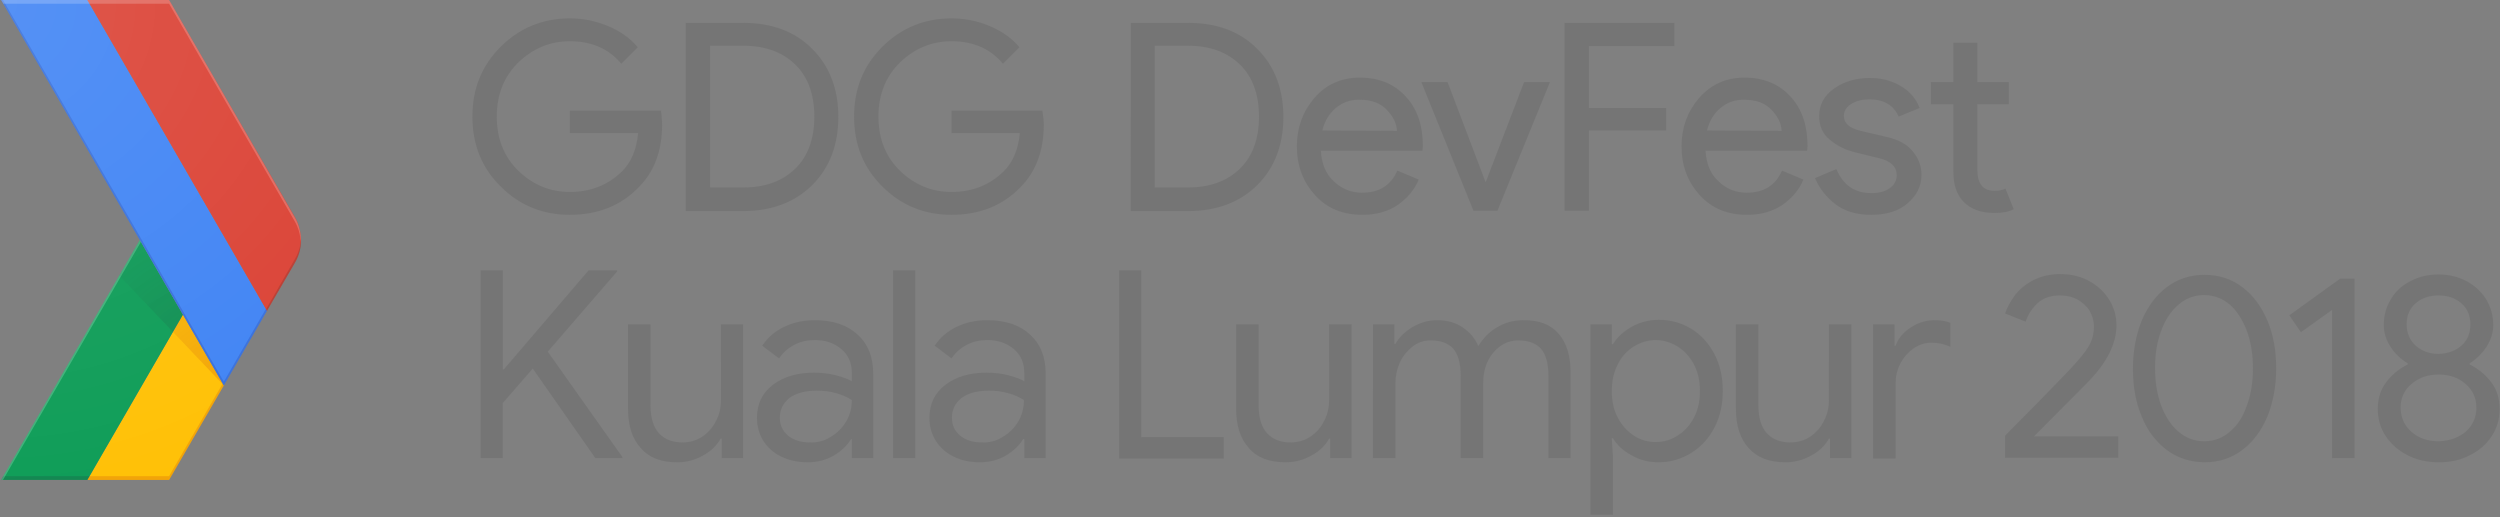 <svg id="Layer_4" xmlns="http://www.w3.org/2000/svg" viewBox="0 0 666.8 137.9"><rect x="0" y="0" width="666.8" height="137.9" fill="#808080" stroke="none"/><style>.st0{fill:none}.st5{opacity:.2;fill:#fff;enable-background:new}.st13{fill:#757575}</style><g id="XMLID_2_"><g id="XMLID_3_"><g id="XMLID_4_"><path id="XMLID_33_" class="st0" d="M78.7 58L45.1 0H.3l37 64-37 64h44.8l33.5-58c2.2-3.7 2.2-8.3.1-12z"/><path id="XMLID_32_" d="M59.4 102.3L48.8 83.9 23.3 128h21.8l14.6-25.2-.3-.5z" fill="#ffc107"/><path id="XMLID_31_" class="st0" d="M78.7 58L45.1 0H.3l37 64-37 64h44.8l33.5-58c2.2-3.7 2.2-8.3.1-12z"/><path id="XMLID_30_" d="M37.3 64l11.5 19.9L23.3 128H.3l37-64z" fill="#0f9d58"/><path id="XMLID_29_" class="st0" d="M78.7 58L45.1 0H.3l37 64-37 64h44.8l33.5-58c2.2-3.7 2.2-8.3.1-12z"/><path id="XMLID_28_" d="M45.1 127H23.8l-.5 1h21.8l14.6-25.2-.3-.5L45.1 127z" opacity=".2" fill="#bf360c"/><path id="XMLID_27_" class="st0" d="M78.7 58L45.1 0H.3l37 64-37 64h44.8l33.5-58c2.2-3.7 2.2-8.3.1-12z"/><path id="XMLID_26_" d="M.8 127l-.5 1h23l.5-1H.8z" opacity=".2" fill="#263238"/><path id="XMLID_25_" class="st0" d="M78.7 58L45.1 0H.3l37 64-37 64h44.8l33.5-58c2.2-3.7 2.2-8.3.1-12z"/><path id="XMLID_24_" class="st5" d="M.3 128h.5l36.8-63.5-.3-.5-37 64z"/><path id="XMLID_23_" class="st0" d="M78.7 58L45.1 0H.3l37 64-37 64h44.8l33.5-58c2.2-3.7 2.2-8.3.1-12z"/><radialGradient id="XMLID_34_" cx="59.537" cy="972.374" r="44.264" gradientTransform="translate(0 -870)" gradientUnits="userSpaceOnUse"><stop offset="0" stop-color="#bf360c" stop-opacity=".2"/><stop offset="1" stop-color="#bf360c" stop-opacity=".02"/></radialGradient><path id="XMLID_22_" d="M59.7 102.8L48.8 83.9l-2.7 4.6 13.6 14.3z" fill="url(#XMLID_34_)"/><path id="XMLID_21_" class="st0" d="M78.7 58L45.1 0H.3l37 64-37 64h44.8l33.5-58c2.2-3.7 2.2-8.3.1-12z"/><radialGradient id="XMLID_35_" cx="59.411" cy="972.654" r="44.623" gradientTransform="translate(0 -870)" gradientUnits="userSpaceOnUse"><stop offset="0" stop-color="#263238" stop-opacity=".2"/><stop offset="1" stop-color="#263238" stop-opacity=".02"/></radialGradient><path id="XMLID_20_" d="M46.1 88.5l2.7-4.6L37.3 64l-5.5 9.5 14.3 15z" fill="url(#XMLID_35_)"/><path id="XMLID_19_" class="st0" d="M78.7 58L45.1 0H.3l37 64-37 64h44.8l33.5-58c2.2-3.7 2.2-8.3.1-12z"/><g id="XMLID_16_"><g id="XMLID_17_"><path id="XMLID_18_" d="M23.3 0H.3l59.4 102.8 11.5-19.9L23.3 0z" fill="#4285f4"/></g></g><path id="XMLID_15_" class="st0" d="M78.7 58L45.1 0H.3l37 64-37 64h44.8l33.5-58c2.2-3.7 2.2-8.3.1-12z"/><path id="XMLID_14_" d="M78.7 70c2.1-3.7 2.1-8.3 0-12L45.1 0H23.3l47.9 82.9L78.7 70z" fill="#db4437"/><path id="XMLID_13_" class="st0" d="M78.7 58L45.1 0H.3l37 64-37 64h44.8l33.5-58c2.2-3.7 2.2-8.3.1-12z"/><path id="XMLID_12_" d="M71.2 82.9l-.3-.5-11.2 19.4L.8 0H.3l59.4 102.8 11.5-19.9z" opacity=".2" fill="#1a237e"/><path id="XMLID_11_" class="st0" d="M78.7 58L45.1 0H.3l37 64-37 64h44.8l33.5-58c2.2-3.7 2.2-8.3.1-12z"/><path id="XMLID_10_" class="st5" d="M45.1 1l33.5 58c1 1.7 1.5 3.6 1.6 5.5.1-2.2-.4-4.5-1.6-6.5L45.1 0H.3l.6 1h44.2z"/><path id="XMLID_9_" class="st0" d="M78.7 58L45.1 0H.3l37 64-37 64h44.8l33.5-58c2.2-3.7 2.2-8.3.1-12z"/><path id="XMLID_8_" d="M71.2 82.9L78.7 70c1.2-2 1.7-4.3 1.6-6.5-.1 1.9-.6 3.8-1.6 5.5L71 82.4l.2.5z" opacity=".2" fill="#3e2723"/><path id="XMLID_6_" class="st0" d="M78.7 58L45.1 0H.3l37 64-37 64h44.8l33.5-58c2.2-3.7 2.2-8.3.1-12z"/><radialGradient id="XMLID_36_" cx="-.74" cy="871" r="134.35" gradientTransform="translate(0 -870)" gradientUnits="userSpaceOnUse"><stop offset="0" stop-color="#fff" stop-opacity=".1"/><stop offset="1" stop-color="#fff" stop-opacity="0"/></radialGradient><path id="XMLID_5_" d="M78.7 58L45.1 0H.3l37 64-37 64h44.8l33.5-58c2.2-3.7 2.2-8.3.1-12z" fill="url(#XMLID_36_)"/></g></g></g><path class="st13" d="M176.6 33.2c0 7-2.1 12.6-6.2 16.7-4.7 4.9-10.9 7.4-18.4 7.4-7.2 0-13.4-2.5-18.4-7.5-5.1-5-7.6-11.2-7.6-18.7s2.5-13.6 7.6-18.7c5.1-5 11.2-7.5 18.4-7.5 3.6 0 7 .7 10.3 2.1s5.9 3.3 7.8 5.6l-4.4 4.4c-3.3-4-7.9-6-13.7-6-5.3 0-9.8 1.9-13.7 5.6-3.8 3.7-5.8 8.5-5.8 14.5 0 5.9 1.9 10.7 5.8 14.5 3.9 3.7 8.4 5.6 13.7 5.6 5.6 0 10.3-1.9 14-5.6 2.4-2.4 3.8-5.8 4.2-10.1H152v-6h24.3c.1 1.2.3 2.5.3 3.7zm6.3 23V6.1h15.3c7.7 0 13.9 2.3 18.5 7 4.6 4.6 6.9 10.7 6.9 18.1s-2.3 13.5-6.9 18.1c-4.6 4.6-10.8 7-18.5 7h-15.3v-.1zm6.5-6.2h8.9c5.8 0 10.4-1.7 13.8-5 3.4-3.3 5.1-8 5.1-13.9s-1.7-10.6-5.1-13.9c-3.4-3.3-8-5-13.8-5h-8.9V50zm89-16.8c0 7-2.1 12.6-6.2 16.7-4.7 4.9-10.9 7.4-18.4 7.4-7.2 0-13.4-2.5-18.4-7.5-5.1-5-7.6-11.2-7.6-18.7s2.5-13.6 7.6-18.7c5.1-5 11.2-7.5 18.4-7.5 3.6 0 7 .7 10.3 2.1s5.9 3.3 7.8 5.6l-4.4 4.4c-3.3-4-7.9-6-13.7-6-5.3 0-9.8 1.9-13.7 5.6-3.8 3.7-5.8 8.5-5.8 14.5 0 5.9 1.9 10.7 5.8 14.5 3.9 3.7 8.4 5.6 13.7 5.6 5.6 0 10.3-1.9 14-5.6 2.4-2.4 3.8-5.8 4.2-10.1h-18.2v-6H278c.2 1.2.4 2.5.4 3.7zm23.2 23V6.1h15.3c7.7 0 13.9 2.3 18.5 7 4.6 4.6 6.9 10.7 6.9 18.1s-2.3 13.5-6.9 18.1-10.8 7-18.5 7h-15.3v-.1zM308 50h8.9c5.8 0 10.4-1.7 13.8-5s5.1-8 5.1-13.9-1.7-10.6-5.1-13.9-8-5-13.8-5H308V50zm55.4 7.3c-5.2 0-9.4-1.7-12.6-5.2s-4.9-7.8-4.9-13.1c0-5 1.6-9.3 4.7-12.9s7.2-5.4 12.1-5.4c5.1 0 9.2 1.7 12.2 5 3.1 3.3 4.6 7.7 4.6 13.3l-.1 1.2h-27.1c.2 3.5 1.3 6.2 3.5 8.2 2.1 2 4.6 3 7.5 3 4.6 0 7.7-2 9.4-5.9l5.7 2.4c-1.1 2.7-3 4.9-5.5 6.7-2.6 1.8-5.8 2.7-9.5 2.7zm9.2-22.4c-.1-2-1-3.8-2.7-5.6-1.7-1.8-4.1-2.7-7.4-2.7-2.4 0-4.4.7-6.2 2.2-1.8 1.5-3 3.5-3.6 6l19.9.1zM393 56.2l-13.9-34.3h7l10.1 26.6h.1l10.2-26.6h6.9l-14 34.3H393zm30.7 0h-6.4V6.1h29.3v6.2h-22.8v16.5h20.6v6h-20.6v21.4h-.1zm42.3 1.1c-5.2 0-9.4-1.7-12.6-5.2s-4.9-7.8-4.9-13.1c0-5 1.6-9.3 4.7-12.9 3.2-3.6 7.2-5.4 12.1-5.4 5.1 0 9.2 1.7 12.2 5 3.1 3.3 4.6 7.7 4.6 13.3l-.1 1.2h-27.1c.2 3.5 1.3 6.2 3.5 8.2 2.1 2 4.6 3 7.5 3 4.6 0 7.7-2 9.4-5.9l5.7 2.4c-1.1 2.7-3 4.9-5.5 6.7-2.7 1.8-5.8 2.7-9.5 2.7zm9.2-22.4c-.1-2-1-3.8-2.7-5.6-1.7-1.8-4.1-2.7-7.4-2.7-2.4 0-4.4.7-6.2 2.2-1.8 1.5-3 3.5-3.6 6l19.9.1zm23.9 22.4c-3.8 0-7-.9-9.5-2.8s-4.3-4.2-5.5-7l5.7-2.4c1.8 4.3 4.9 6.4 9.3 6.4 2 0 3.7-.4 4.9-1.3 1.3-.9 1.9-2.1 1.9-3.5 0-2.2-1.6-3.8-4.7-4.5l-6.9-1.7c-2.2-.6-4.3-1.6-6.2-3.2-2-1.6-2.9-3.7-2.9-6.3 0-3 1.3-5.5 4-7.4s5.9-2.8 9.6-2.8c3 0 5.7.7 8.1 2.1s4.1 3.3 5.1 5.9l-5.6 2.3c-1.3-3-3.9-4.6-7.8-4.6-1.9 0-3.5.4-4.8 1.2-1.3.8-2 1.9-2 3.2 0 2 1.5 3.3 4.5 4l6.8 1.6c3.2.7 5.6 2 7.1 3.9 1.5 1.8 2.3 3.9 2.3 6.2 0 3.1-1.3 5.6-3.8 7.7-2.3 2-5.6 3-9.6 3zm32.9-.5c-3.6 0-6.3-1-8.2-2.9s-2.8-4.6-2.8-8.1v-18h-6v-5.9h6V11.4h6.4v10.5h8.4v5.9h-8.4v17.5c0 3.7 1.5 5.6 4.6 5.6 1.2 0 2.1-.2 2.9-.6l2.2 5.5c-1.3.7-3 1-5.1 1z" id="XMLID_1_"/><path class="st13" d="M128.2 72.1h5.9v26.4h.3L157 72.1h7.6v.3l-18.5 21.4 19.9 28.1v.3h-7.2l-16.7-23.9-8 9.2v14.7h-5.9V72.1zM170.9 119.5c-2.3-2.5-3.4-6-3.4-10.6V86.5h6v21.6c0 3.4.8 5.9 2.3 7.5 1.5 1.6 3.6 2.4 6.2 2.4 2 0 3.8-.5 5.4-1.6 1.6-1.1 2.8-2.5 3.6-4.2.9-1.7 1.3-3.5 1.3-5.5V86.5h5.9v35.7h-5.7V117h-.3c-1 1.8-2.5 3.3-4.7 4.5-2.1 1.2-4.4 1.8-6.9 1.8-4.2 0-7.5-1.2-9.7-3.8zM208.4 121.8c-2.1-1-3.6-2.4-4.8-4.2-1.1-1.8-1.7-3.8-1.7-6.1 0-3.8 1.4-6.7 4.3-8.9 2.8-2.1 6.4-3.2 10.8-3.2 2.1 0 4.1.2 6 .7 1.8.5 3.3 1 4.2 1.6v-2.2c0-2.7-.9-4.8-2.8-6.4-1.9-1.6-4.2-2.4-7.1-2.4-2 0-3.8.4-5.5 1.3-1.7.9-3 2.1-4 3.6l-4.5-3.4c1.4-2.1 3.3-3.8 5.8-5 2.4-1.2 5.2-1.8 8.2-1.8 4.9 0 8.7 1.3 11.4 3.8 2.8 2.5 4.2 6 4.2 10.4v22.6h-5.7v-5.1h-.2c-1 1.7-2.6 3.2-4.6 4.4-2.1 1.2-4.4 1.8-6.9 1.8-2.7 0-5-.5-7.1-1.5zm13.2-5.3c1.7-1 3.1-2.4 4.1-4.1 1-1.7 1.5-3.6 1.5-5.7-1.1-.7-2.5-1.4-4.1-1.8-1.6-.5-3.4-.7-5.2-.7-3.3 0-5.7.7-7.4 2-1.7 1.4-2.5 3.1-2.5 5.2 0 2 .7 3.5 2.2 4.8 1.5 1.2 3.4 1.8 5.7 1.8 2.1.1 4-.4 5.7-1.5zM238.2 72.1h5.9v50.1h-5.9V72.1zM254.4 121.8c-2.1-1-3.6-2.4-4.8-4.2-1.1-1.8-1.7-3.8-1.7-6.1 0-3.8 1.4-6.7 4.3-8.9 2.8-2.1 6.4-3.2 10.8-3.2 2.1 0 4.1.2 6 .7 1.8.5 3.3 1 4.2 1.6v-2.2c0-2.7-.9-4.8-2.8-6.4-1.9-1.6-4.2-2.4-7.1-2.4-2 0-3.8.4-5.5 1.3-1.7.9-3 2.1-4 3.6l-4.5-3.4c1.4-2.1 3.3-3.8 5.8-5 2.4-1.2 5.2-1.8 8.2-1.8 4.9 0 8.7 1.3 11.4 3.8 2.8 2.5 4.2 6 4.2 10.4v22.6h-5.7v-5.1h-.3c-1 1.7-2.6 3.2-4.6 4.4-2.1 1.2-4.4 1.8-6.9 1.8-2.7 0-5-.5-7-1.5zm13.1-5.3c1.7-1 3.1-2.4 4.1-4.1 1-1.7 1.5-3.6 1.5-5.7-1.1-.7-2.5-1.4-4.1-1.8-1.6-.5-3.4-.7-5.2-.7-3.3 0-5.7.7-7.4 2-1.7 1.4-2.5 3.1-2.5 5.2 0 2 .7 3.5 2.2 4.8 1.5 1.2 3.4 1.8 5.7 1.8 2.1.1 4-.4 5.7-1.5zM298.5 72.1h5.9v44.5h22v5.7h-27.9V72.1zM333.1 119.5c-2.3-2.5-3.4-6-3.4-10.6V86.5h6v21.6c0 3.4.8 5.9 2.3 7.5 1.5 1.6 3.6 2.4 6.2 2.4 2 0 3.8-.5 5.4-1.6 1.6-1.1 2.8-2.5 3.6-4.2.9-1.7 1.3-3.5 1.3-5.5V86.5h6v35.7h-5.7V117h-.3c-1 1.8-2.5 3.3-4.7 4.5s-4.4 1.8-6.9 1.8c-4.3 0-7.6-1.2-9.8-3.8zM366.2 86.5h5.7v5.2h.3c1-1.8 2.6-3.3 4.6-4.5 2.1-1.2 4.2-1.8 6.5-1.8 2.6 0 4.9.6 6.8 1.9 1.9 1.3 3.3 2.9 4.2 5 1.3-2.1 2.9-3.8 5-5 2.1-1.3 4.5-1.9 7.2-1.9 4.1 0 7.2 1.2 9.3 3.7 2.1 2.5 3.1 5.9 3.1 10.2v22.9H413v-22c0-3.3-.7-5.7-2-7.2-1.4-1.5-3.4-2.2-6-2.2-1.8 0-3.4.5-4.8 1.5s-2.6 2.4-3.4 4.1-1.2 3.6-1.2 5.6v20.2h-6v-21.9c0-3.4-.7-5.8-2-7.3-1.4-1.5-3.3-2.2-6-2.2-1.8 0-3.4.5-4.8 1.6s-2.6 2.5-3.4 4.2c-.8 1.8-1.2 3.6-1.2 5.6v20h-6V86.5zM424.2 86.5h5.7v5.3h.3c1.1-1.8 2.7-3.3 4.9-4.6 2.2-1.2 4.6-1.9 7.3-1.9 3.2 0 6.1.8 8.7 2.4 2.6 1.6 4.7 3.9 6.2 6.8s2.2 6.1 2.2 9.7c0 3.6-.7 6.9-2.2 9.8-1.5 2.9-3.5 5.1-6.2 6.8-2.6 1.6-5.5 2.5-8.7 2.5-2.7 0-5.1-.6-7.3-1.9-2.2-1.2-3.8-2.7-4.9-4.5h-.3l.3 4.9v15.5h-6V86.5zm23.2 29.7c1.8-1.1 3.3-2.7 4.4-4.8 1.1-2.1 1.6-4.4 1.6-7.1 0-2.7-.5-5-1.6-7.1-1.1-2.1-2.6-3.7-4.4-4.8s-3.8-1.7-5.8-1.7-4 .6-5.8 1.7-3.3 2.7-4.3 4.8c-1.1 2.1-1.6 4.4-1.6 7.1 0 2.7.5 5.1 1.6 7.1 1.1 2.1 2.5 3.6 4.3 4.8s3.8 1.7 5.8 1.7 4-.5 5.8-1.7zM466.4 119.5c-2.3-2.5-3.4-6-3.4-10.6V86.5h6v21.6c0 3.4.8 5.9 2.3 7.5 1.5 1.6 3.6 2.4 6.2 2.4 2 0 3.8-.5 5.4-1.6 1.6-1.1 2.8-2.5 3.6-4.2.9-1.7 1.3-3.5 1.3-5.5V86.5h6v35.7h-5.7V117h-.3c-1 1.8-2.5 3.3-4.7 4.5s-4.4 1.8-6.9 1.8c-4.2 0-7.5-1.2-9.8-3.8zM499.6 86.5h5.7v5.7h.3c.7-2 2.1-3.6 4.1-4.9 2-1.3 4.1-1.9 6.3-1.9 1.6 0 3 .2 4.2.7v6.4c-1.5-.7-3.2-1.1-5-1.1-1.7 0-3.3.5-4.8 1.5-1.4 1-2.6 2.3-3.5 4-.9 1.7-1.3 3.4-1.3 5.4v20h-6V86.5zM534.8 116.2c1.4-1.4 4.3-4.4 8.6-8.7 4.3-4.4 7.3-7.5 9-9.3 2.4-2.6 4-4.6 4.8-6 .8-1.4 1.3-3.2 1.3-5.2 0-1.4-.4-2.7-1.1-4-.7-1.2-1.8-2.2-3.1-3-1.4-.8-3-1.2-4.9-1.2-2.5 0-4.5.7-6.1 2.2-1.5 1.5-2.5 3.1-3 4.8l-5.5-2.2c.5-1.5 1.3-3 2.5-4.7 1.2-1.6 2.8-3 4.9-4.1 2.1-1.1 4.5-1.7 7.3-1.7 2.9 0 5.5.6 7.8 1.9 2.3 1.3 4 2.9 5.3 5 1.3 2.1 1.9 4.4 1.9 6.8 0 4.9-2.6 10-7.7 15.2l-14.3 14.4H565v5.7h-30.2v-5.9zM577.9 120c-2.9-2.2-5.2-5.2-6.7-9-1.6-3.8-2.3-8-2.3-12.7 0-4.7.8-8.9 2.3-12.7 1.6-3.8 3.8-6.8 6.7-9 2.9-2.2 6.3-3.3 10.1-3.3s7.2 1.1 10.1 3.3c2.9 2.2 5.1 5.2 6.7 9 1.6 3.8 2.3 8 2.3 12.7 0 4.7-.8 8.9-2.3 12.7-1.6 3.8-3.8 6.8-6.7 9-2.9 2.2-6.3 3.3-10 3.3s-7.3-1.1-10.2-3.3zm16.9-4.9c2-1.7 3.5-4 4.5-7 1.1-2.9 1.6-6.2 1.6-9.9 0-3.6-.5-6.9-1.6-9.9-1.1-2.9-2.6-5.3-4.5-7-2-1.7-4.3-2.6-6.9-2.6s-5 .9-6.9 2.6c-2 1.7-3.5 4-4.6 7-1.1 2.9-1.6 6.2-1.6 9.9 0 3.6.5 6.9 1.6 9.9 1.1 2.9 2.6 5.3 4.6 7 2 1.7 4.3 2.6 6.9 2.6s5-.9 6.9-2.6zM622.1 82.6l-8.4 6-3.1-4.5 13.6-9.8h3.8v47.9h-6V82.6zM642.1 121.4c-2.5-1.3-4.4-3-5.8-5.1s-2.1-4.6-2.1-7.2c0-2.7.7-5.1 2.2-7.1 1.5-2 3.4-3.6 5.8-4.8v-.3c-1.9-1.1-3.4-2.6-4.6-4.4-1.2-1.8-1.8-3.8-1.8-5.8 0-2.5.6-4.8 1.9-6.9 1.2-2.1 3-3.7 5.2-4.8 2.2-1.2 4.7-1.8 7.5-1.8s5.2.6 7.5 1.8c2.2 1.2 3.9 2.8 5.2 4.8 1.2 2.1 1.9 4.3 1.9 6.9 0 2-.6 3.9-1.8 5.8-1.2 1.8-2.7 3.3-4.5 4.4v.3c2.4 1.2 4.3 2.8 5.8 4.8s2.2 4.4 2.2 7.1c0 2.7-.7 5.1-2.1 7.2-1.4 2.2-3.4 3.9-5.8 5.1-2.5 1.3-5.2 1.9-8.2 1.9-3.2 0-6-.6-8.5-1.9zm15.5-6.2c1.9-1.7 2.9-3.8 2.9-6.5 0-2.6-1-4.7-2.9-6.3-1.9-1.7-4.3-2.5-7.2-2.5-2.8 0-5.2.8-7.2 2.5s-2.9 3.8-2.9 6.3c0 2.7 1 4.8 2.9 6.5 2 1.7 4.4 2.5 7.2 2.5 2.9-.1 5.2-.9 7.2-2.5zm-1.1-23c1.6-1.4 2.4-3.3 2.4-5.7 0-2.3-.8-4.2-2.4-5.6-1.6-1.4-3.6-2.1-6.1-2.1-2.5 0-4.5.7-6.1 2.1-1.6 1.4-2.4 3.2-2.4 5.6 0 2.3.8 4.2 2.4 5.7 1.6 1.4 3.7 2.2 6.1 2.2 2.5-.1 4.5-.8 6.1-2.2z"/></svg>